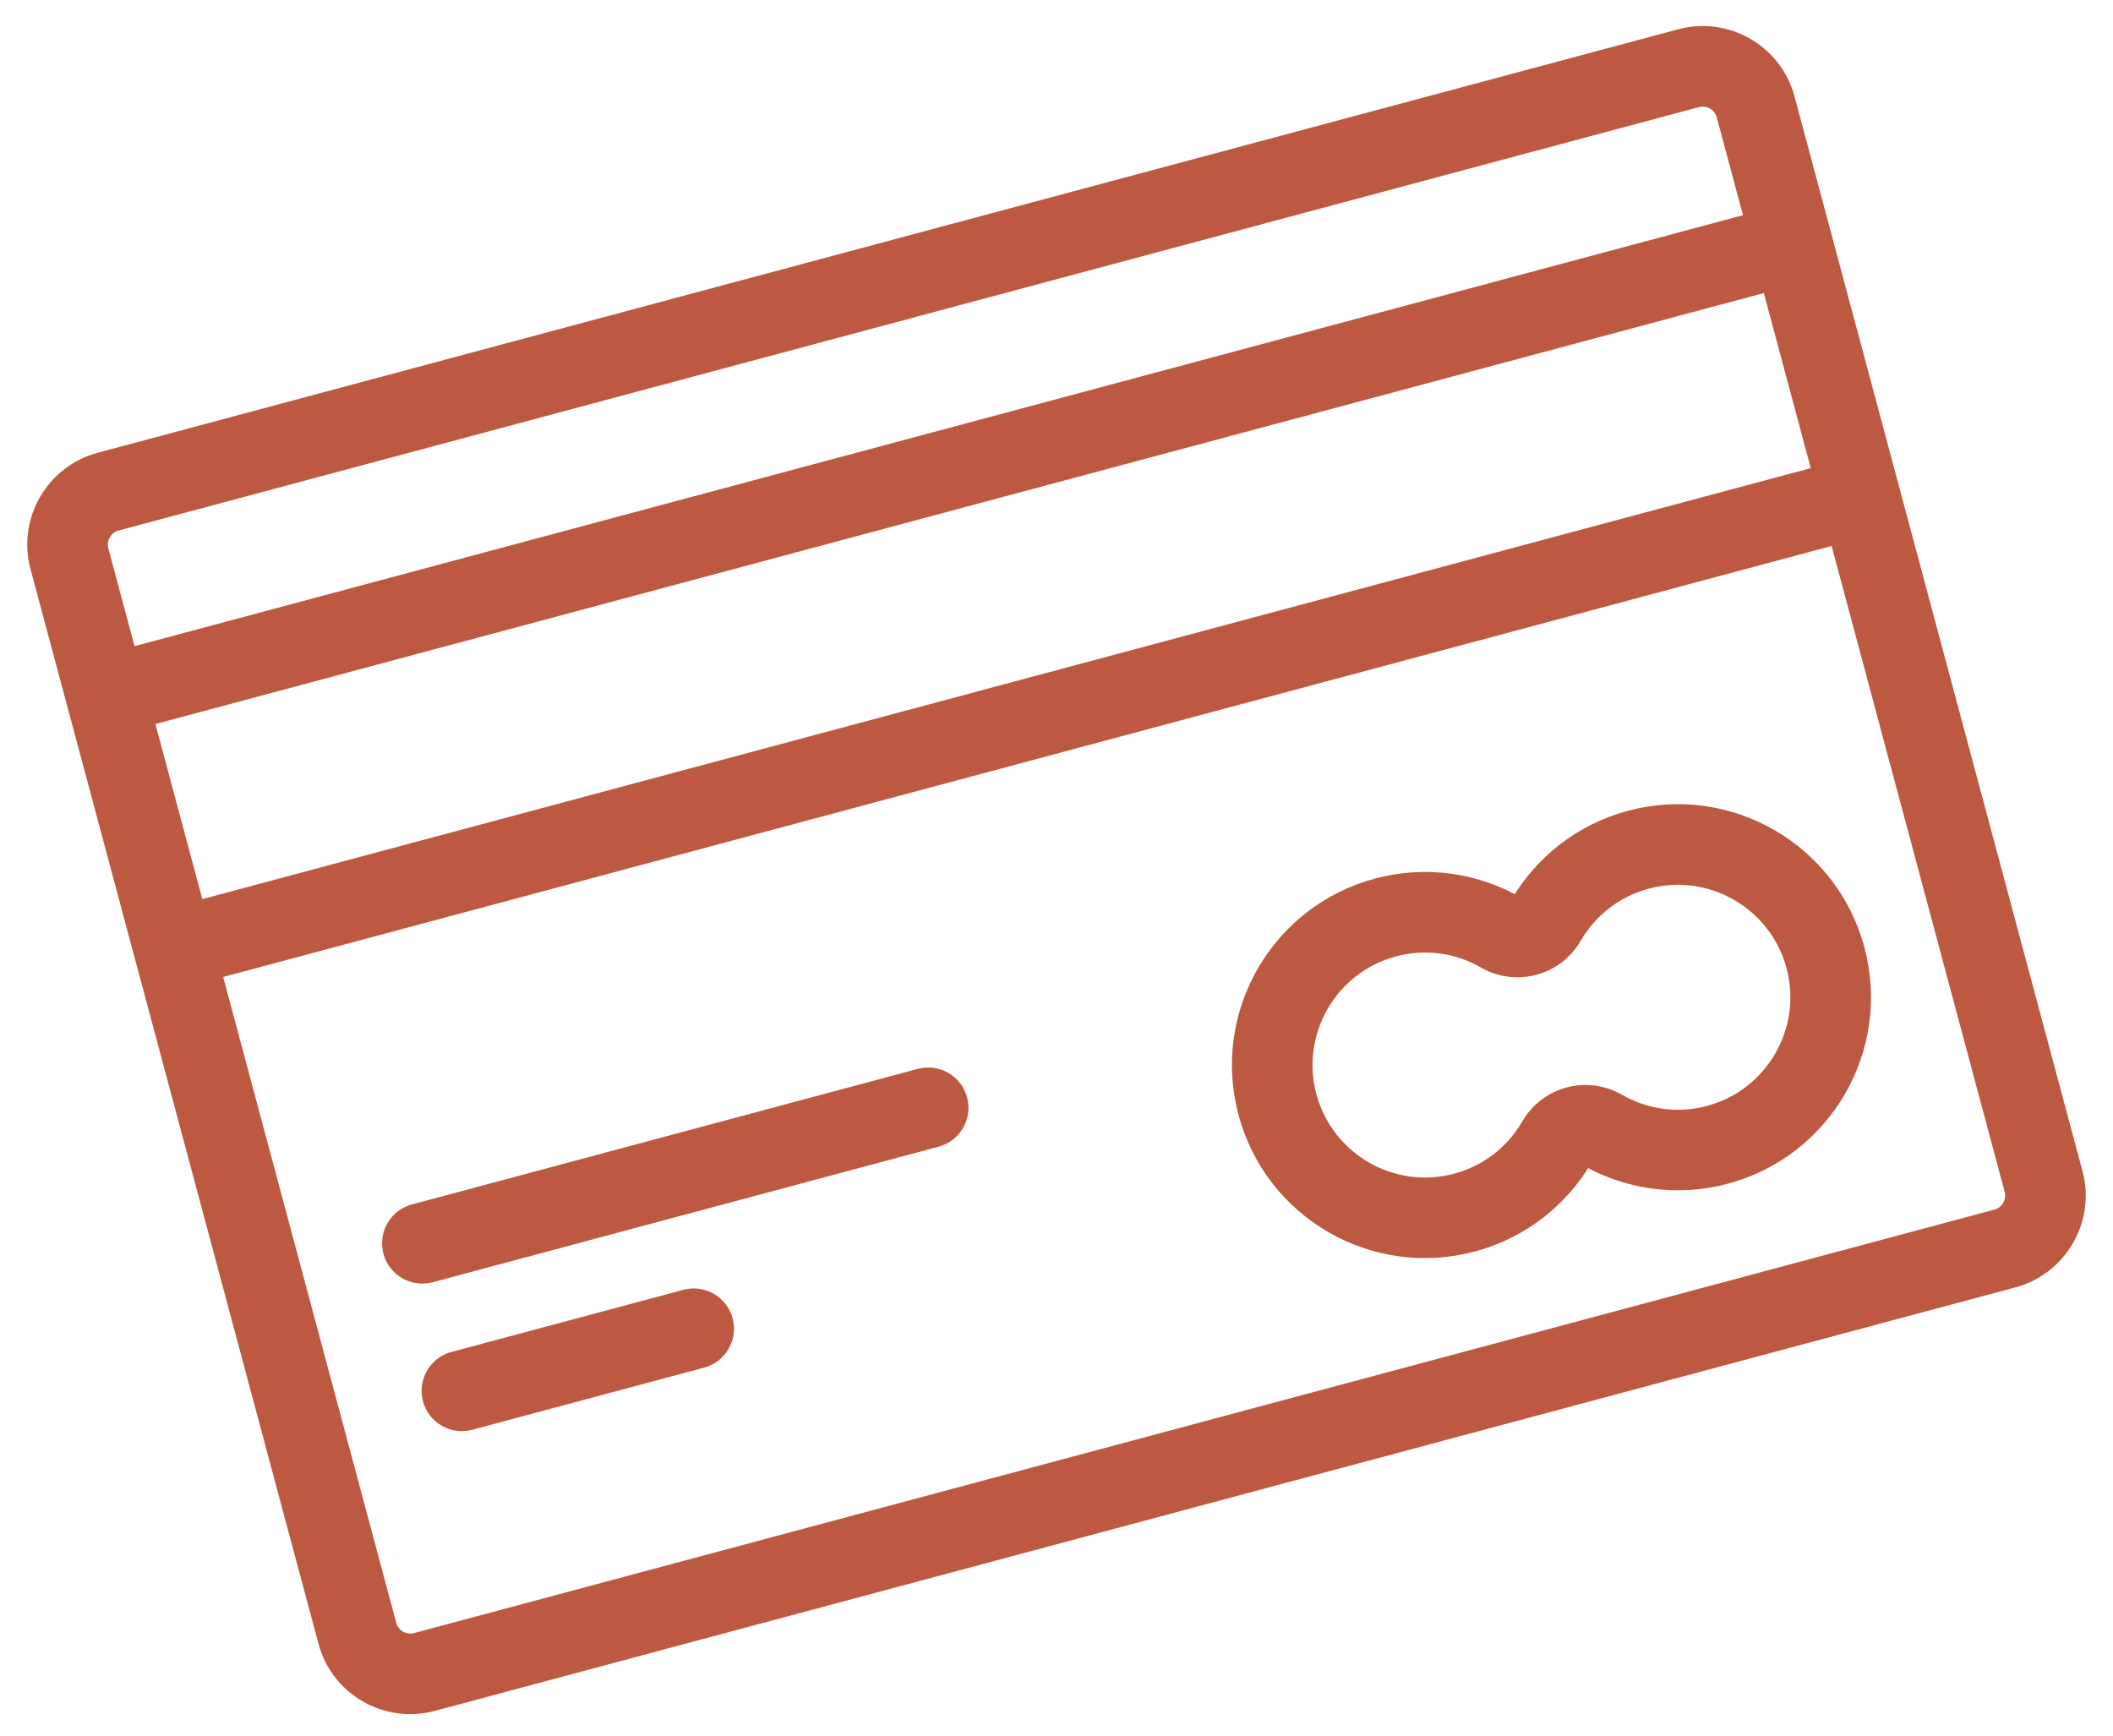 <?xml version="1.0" encoding="UTF-8"?>
<svg width="28px" height="23px" viewBox="0 0 28 23" version="1.1" xmlns="http://www.w3.org/2000/svg" xmlns:xlink="http://www.w3.org/1999/xlink">
    <!-- Generator: Sketch 55.2 (78181) - https://sketchapp.com -->
    <title>noun_payment_511229</title>
    <desc>Created with Sketch.</desc>
    <g id="Booking-flow" stroke="none" stroke-width="1" fill="none" fill-rule="evenodd">
        <g id="booking-flow-step-5-b-a-mobile" transform="translate(-34, -1438)" fill="#BC5940" fill-rule="nonzero" stroke="#BC5940" stroke-width="0.2">
            <g id="noun_payment_511229" transform="translate(48, 1449.53) rotate(-15) translate(-48, -1449.53) translate(36, 1441)">
                <path d="M22.843,0 L1.157,0 C0.52,0 0,0.52 0,1.157 L0,15.904 C0,16.54 0.52,17.06 1.157,17.06 L22.843,17.06 C23.48,17.06 24,16.54 24,15.904 L24,1.157 C24,0.52 23.48,0 22.843,0 Z M0.867,3.47 L23.133,3.47 L23.133,6.072 L0.867,6.072 L0.867,3.47 Z M1.157,0.867 L22.843,0.867 C23,0.867 23.133,1 23.133,1.157 L23.133,2.602 L0.867,2.602 L0.867,1.157 C0.867,1 1,0.867 1.157,0.867 Z M22.843,16.193 L1.157,16.193 C1,16.193 0.867,16.06 0.867,15.904 L0.867,6.94 L23.133,6.94 L23.133,15.904 C23.133,16.06 23,16.193 22.843,16.193 Z" id="Shape"></path>
                <path d="M19.518,9.831 C18.841,9.831 18.228,10.105 17.783,10.548 C17.338,10.105 16.725,9.831 16.048,9.831 C14.691,9.831 13.59,10.932 13.59,12.289 C13.59,13.646 14.691,14.747 16.048,14.747 C16.725,14.747 17.338,14.473 17.783,14.03 C18.228,14.473 18.841,14.747 19.518,14.747 C20.875,14.747 21.976,13.646 21.976,12.289 C21.976,10.932 20.875,9.831 19.518,9.831 Z M19.518,13.88 C19.094,13.88 18.696,13.715 18.396,13.415 C18.226,13.247 18.005,13.162 17.783,13.162 C17.562,13.162 17.34,13.247 17.171,13.415 C16.871,13.715 16.472,13.88 16.048,13.88 C15.171,13.88 14.458,13.166 14.458,12.289 C14.458,11.412 15.171,10.699 16.048,10.699 C16.472,10.699 16.871,10.864 17.171,11.163 C17.34,11.332 17.562,11.416 17.783,11.416 C18.005,11.416 18.226,11.331 18.396,11.163 C18.696,10.864 19.094,10.699 19.518,10.699 C20.395,10.699 21.108,11.412 21.108,12.289 C21.108,13.166 20.395,13.88 19.518,13.88 Z" id="Shape"></path>
                <path d="M9.542,10.699 L2.602,10.699 C2.363,10.699 2.169,10.893 2.169,11.133 C2.169,11.372 2.363,11.566 2.602,11.566 L9.542,11.566 C9.782,11.566 9.976,11.372 9.976,11.133 C9.976,10.893 9.782,10.699 9.542,10.699 Z" id="Path"></path>
                <path d="M5.784,12.723 L2.602,12.723 C2.363,12.723 2.169,12.917 2.169,13.157 C2.169,13.396 2.363,13.59 2.602,13.59 L5.784,13.59 C6.023,13.59 6.217,13.396 6.217,13.157 C6.217,12.917 6.023,12.723 5.784,12.723 Z" id="Path"></path>
            </g>
        </g>
    </g>
</svg>